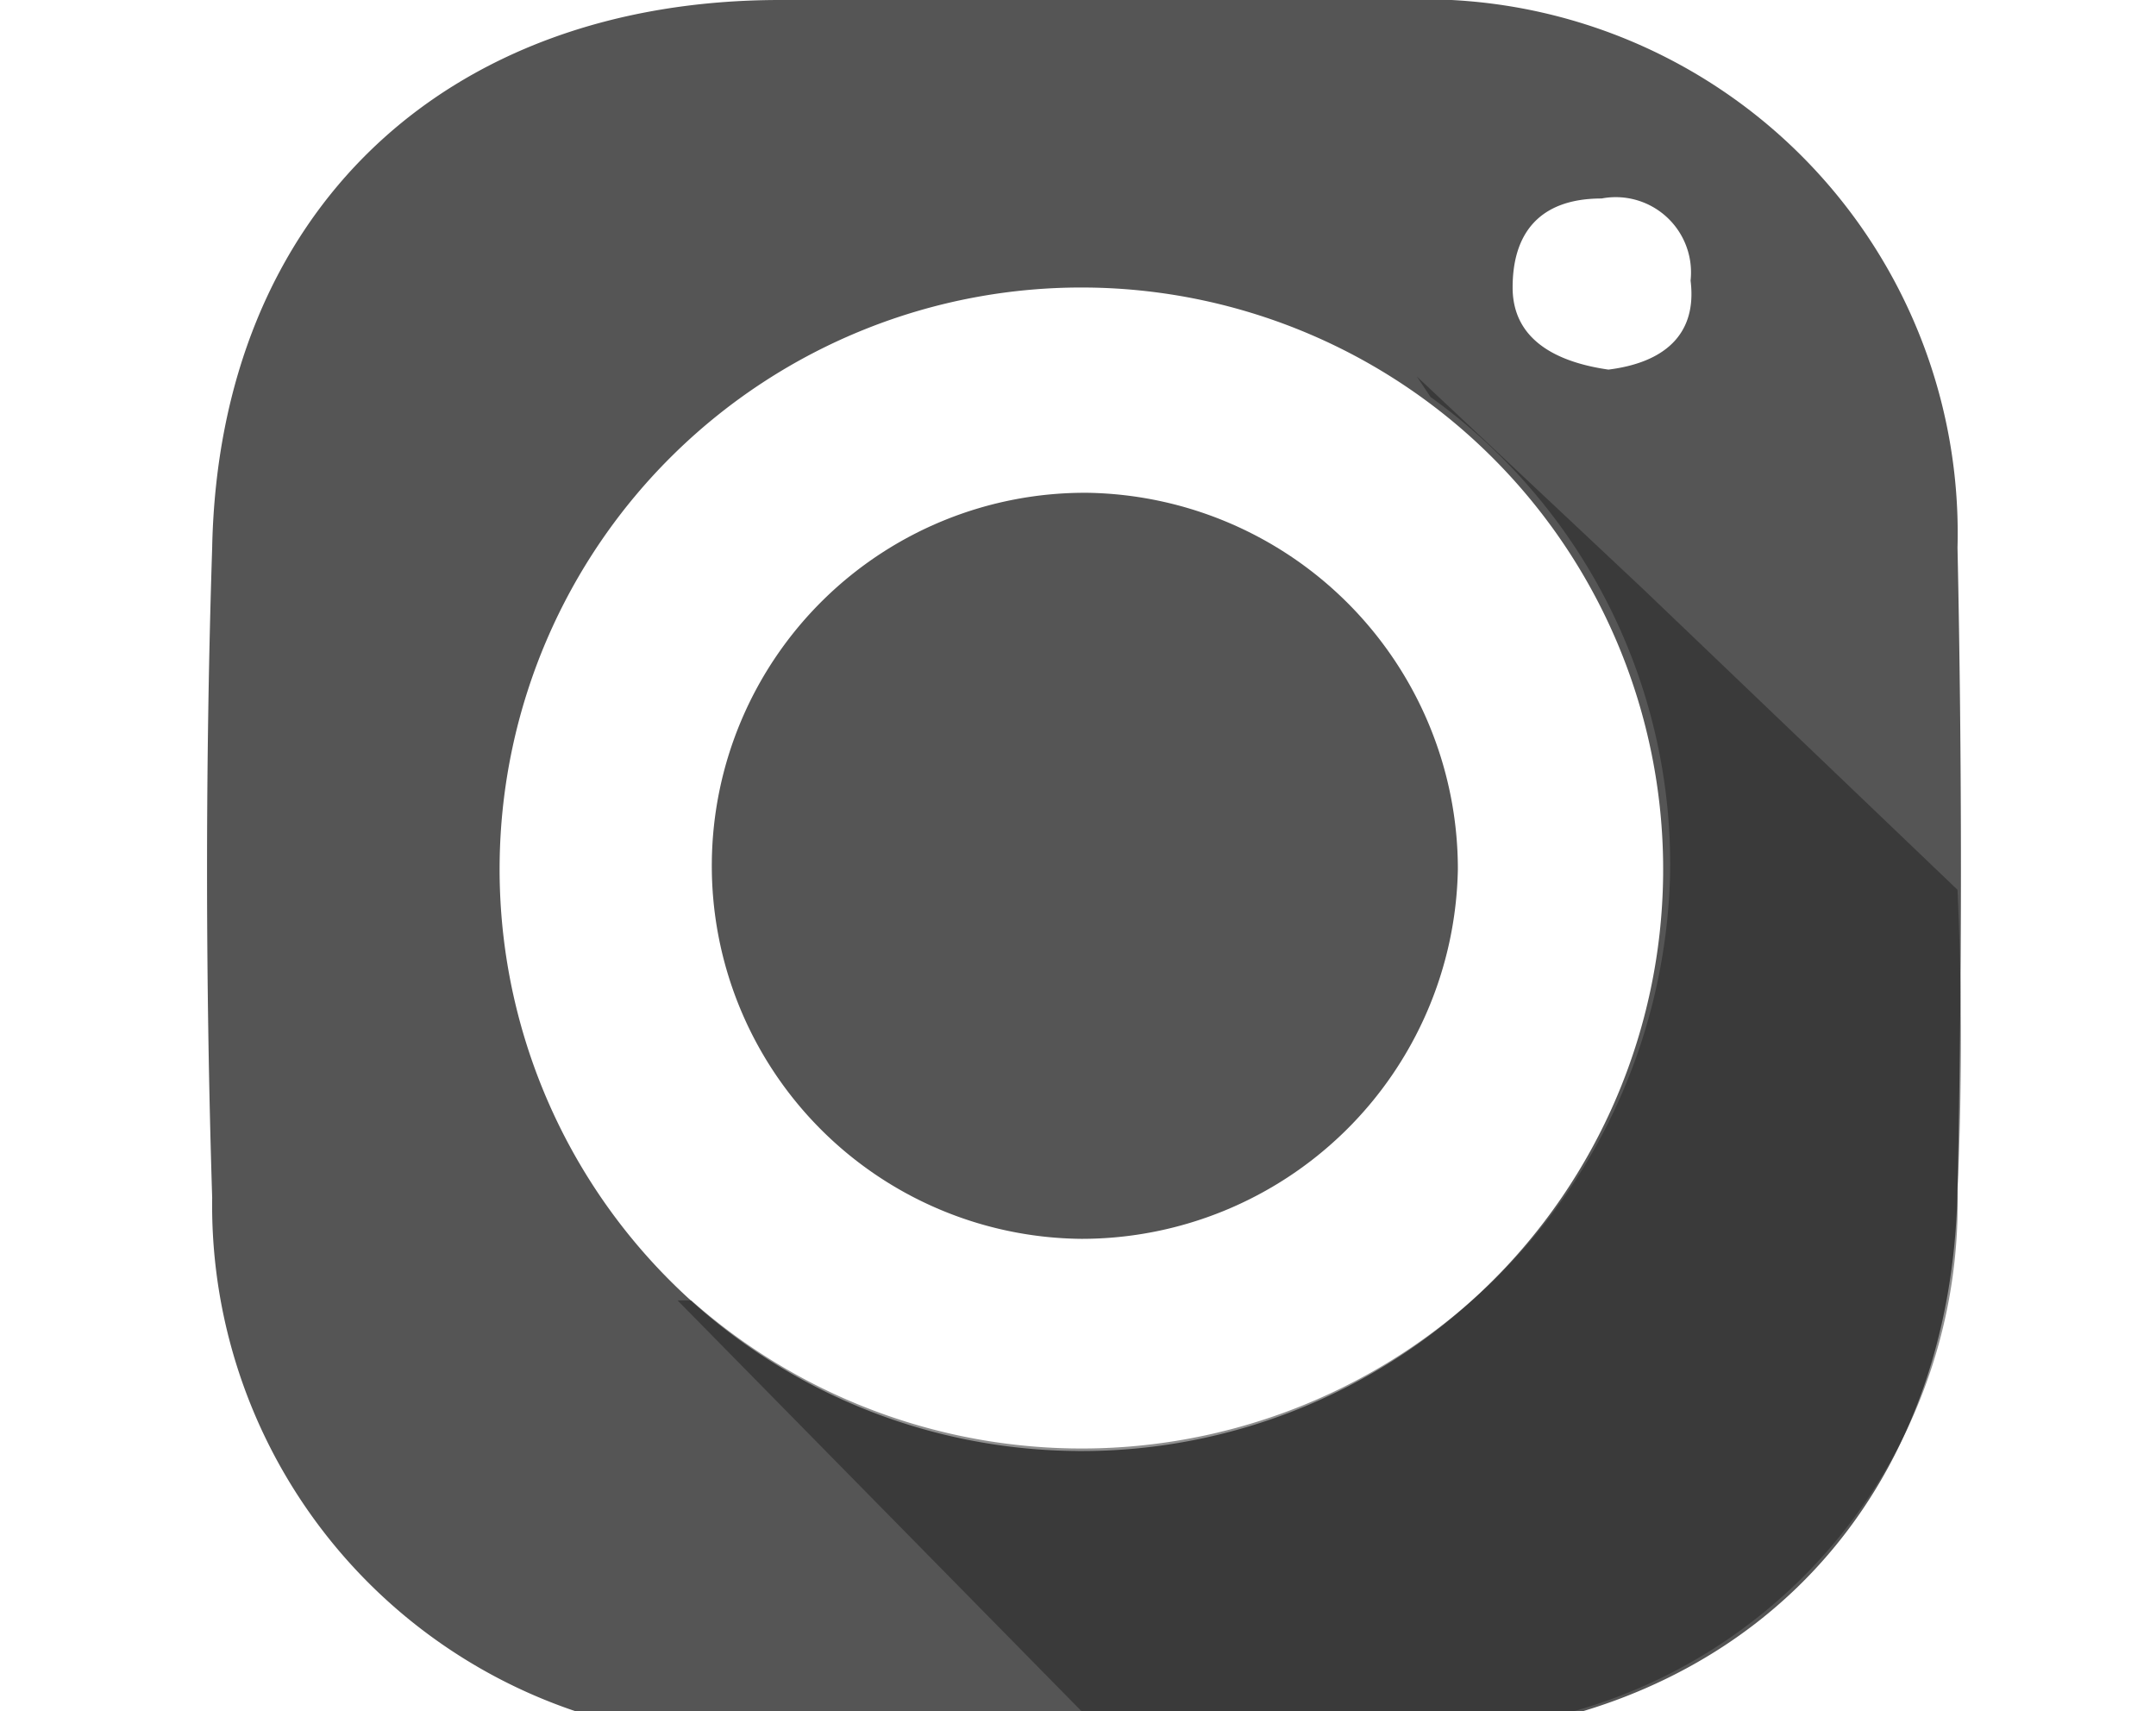 <svg id="Layer_1" data-name="Layer 1" xmlns="http://www.w3.org/2000/svg" viewBox="0 0 31.5 25"><defs><style>.cls-1{fill:#555;}.cls-2{fill:#212121;opacity:0.5;}</style></defs><title>shadowIcons</title><path class="cls-1" d="M15.7,25.4H11.3a7.8,7.8,0,0,1-8.2-7.9C3,14.3,3,11.1,3.1,8c.1-4.9,3.4-8,8.3-8h9A7.8,7.8,0,0,1,28.6,8q.1,4.7,0,9.4c-.1,4.8-3.4,8-8.3,8Zm0-4.2a8.5,8.5,0,1,0-8.4-8.6A8.5,8.5,0,0,0,15.8,21.2ZM23.5,5.4c.8-.1,1.3-.5,1.2-1.3a1.1,1.1,0,0,0-1.3-1.2c-.9,0-1.3.5-1.3,1.3S22.8,5.3,23.5,5.4Z"/><path class="cls-1" d="M15.8,18.1a5.4,5.4,0,0,1,.1-10.9,5.5,5.5,0,0,1,5.4,5.5A5.5,5.5,0,0,1,15.8,18.1Z"/><path class="cls-2" d="M28.6,17.4q.1-2.2,0-4.4L24,8.6,20.7,5.5l.2.3a8.4,8.4,0,0,1,3.5,7A8.6,8.6,0,0,1,10.1,19H9.9L15.8,25h7.2A7.7,7.7,0,0,0,28.6,17.4Z"/></svg>